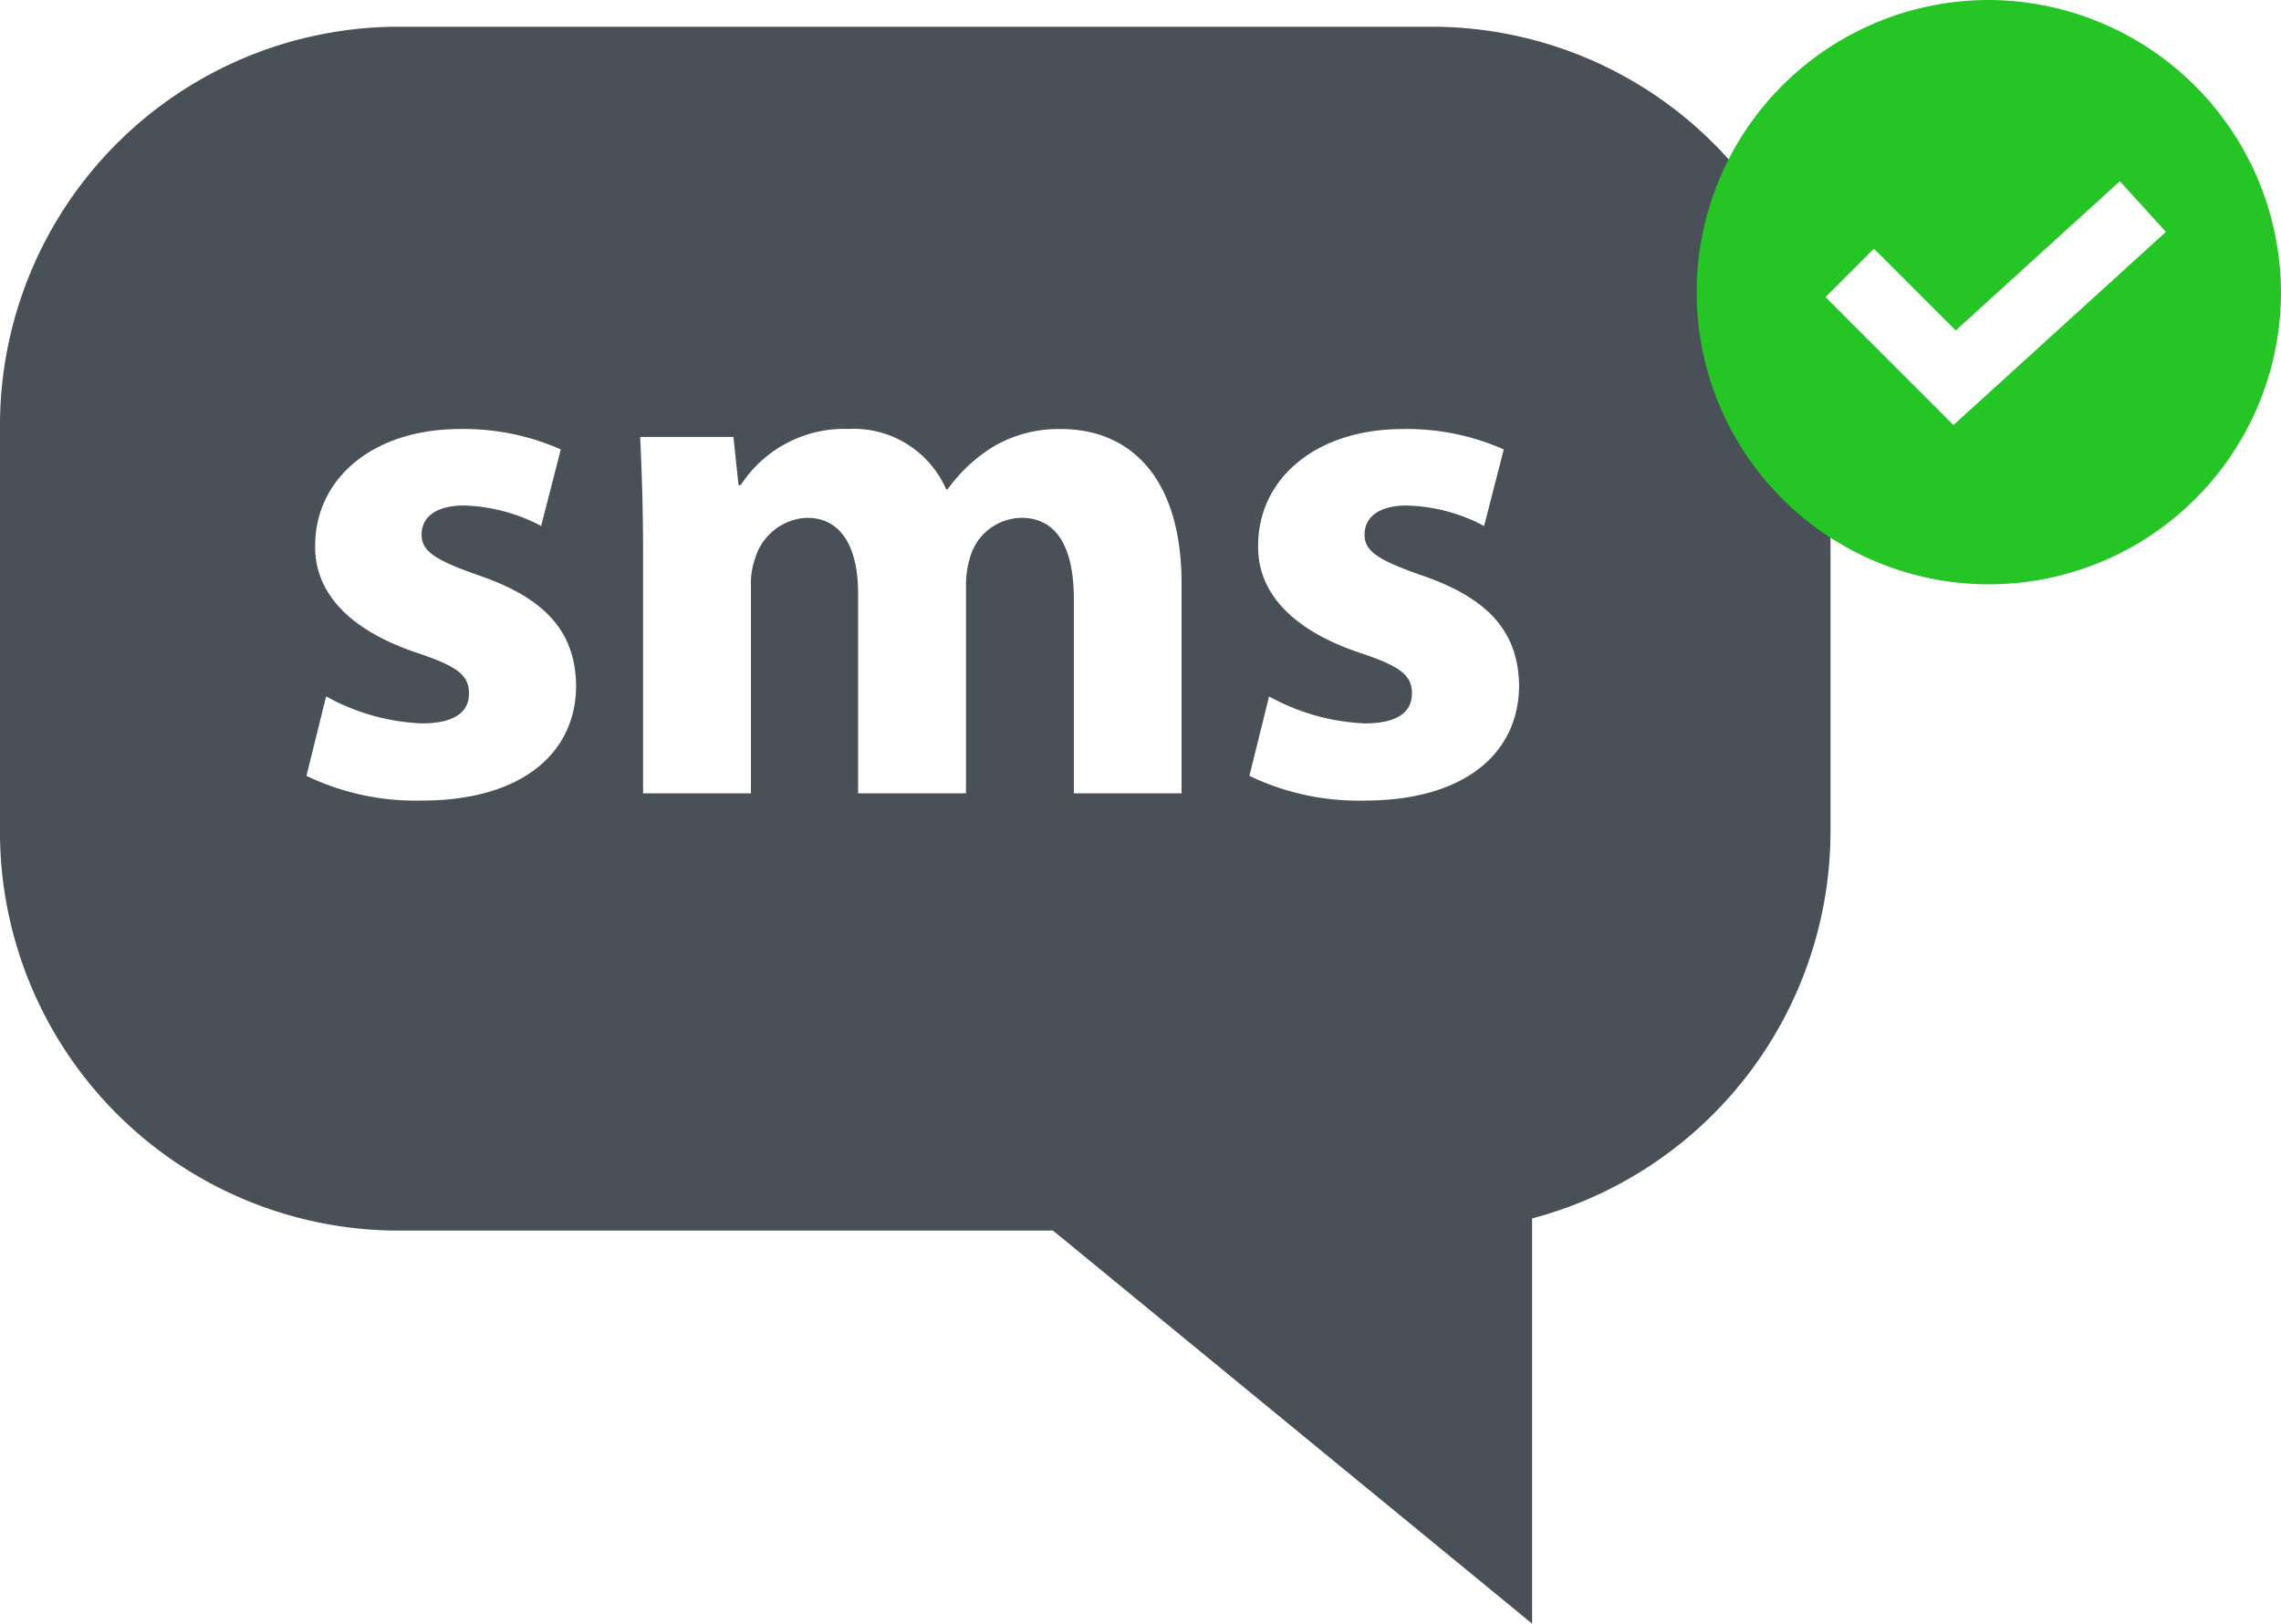<svg xmlns="http://www.w3.org/2000/svg" width="85.215" height="60.66" viewBox="0 0 85.215 60.66">
  <g id="Grupo_10605" data-name="Grupo 10605" transform="translate(-1013.308 -439.847)">
    <path id="sms" d="M53.668,31.26H14.717A14.9,14.9,0,0,0,0,46.3V61.2A14.9,14.9,0,0,0,14.717,76.234h24.62l17.9,14.686V75.781A14.979,14.979,0,0,0,68.385,61.2V46.3A14.9,14.9,0,0,0,53.668,31.26ZM15.748,60.17a9.419,9.419,0,0,1-4.3-.924l.735-2.968a8.081,8.081,0,0,0,3.567,1.008c1.252,0,1.77-.436,1.77-1.116s-.409-1.008-1.96-1.526c-2.751-.927-3.813-2.423-3.786-4,0-2.477,2.125-4.355,5.418-4.355a8.923,8.923,0,0,1,3.759.762l-.735,2.859a6.521,6.521,0,0,0-2.886-.764c-1.008,0-1.58.409-1.58,1.089,0,.626.517.954,2.152,1.526,2.531.87,3.594,2.152,3.621,4.111C21.521,58.347,19.561,60.17,15.748,60.17Zm28.4-.271h-4.03V52.658c0-1.935-.628-3.051-1.962-3.051a2.024,2.024,0,0,0-1.905,1.444,3.465,3.465,0,0,0-.163,1.062V59.9h-4.03V52.438c0-1.688-.6-2.832-1.908-2.832a2.108,2.108,0,0,0-1.933,1.5,2.749,2.749,0,0,0-.163,1.035V59.9h-4.03V50.832c0-1.659-.054-3.076-.109-4.247H27.4l.19,1.8h.081a4.619,4.619,0,0,1,4.03-2.1,3.772,3.772,0,0,1,3.648,2.258H35.4a5.944,5.944,0,0,1,1.715-1.6,4.806,4.806,0,0,1,2.534-.653c2.559,0,4.493,1.8,4.493,5.77V59.9Zm6.828.271a9.419,9.419,0,0,1-4.3-.924l.735-2.968a8.081,8.081,0,0,0,3.567,1.008c1.252,0,1.77-.436,1.77-1.116s-.409-1.008-1.96-1.526c-2.751-.927-3.813-2.423-3.786-4,0-2.477,2.125-4.355,5.418-4.355a8.931,8.931,0,0,1,3.759.762l-.735,2.859a6.521,6.521,0,0,0-2.886-.764c-1.008,0-1.58.409-1.58,1.089,0,.626.517.954,2.152,1.526,2.532.87,3.594,2.152,3.621,4.111C56.746,58.347,54.786,60.17,50.974,60.17Z" transform="translate(1013.308 409.587)" fill="#495057"/>
    <g id="check" transform="translate(1076.693 439.847)">
      <g id="Grupo_10602" data-name="Grupo 10602">
        <path id="Trazado_228" data-name="Trazado 228" d="M10.915,0A10.915,10.915,0,1,0,21.83,10.915,10.957,10.957,0,0,0,10.915,0ZM9.594,15.879,4.814,11.1,6.623,9.291l3.055,3.055L15.81,6.771l1.721,1.892Z" fill="#25c525"/>
      </g>
    </g>
  </g>
</svg>
